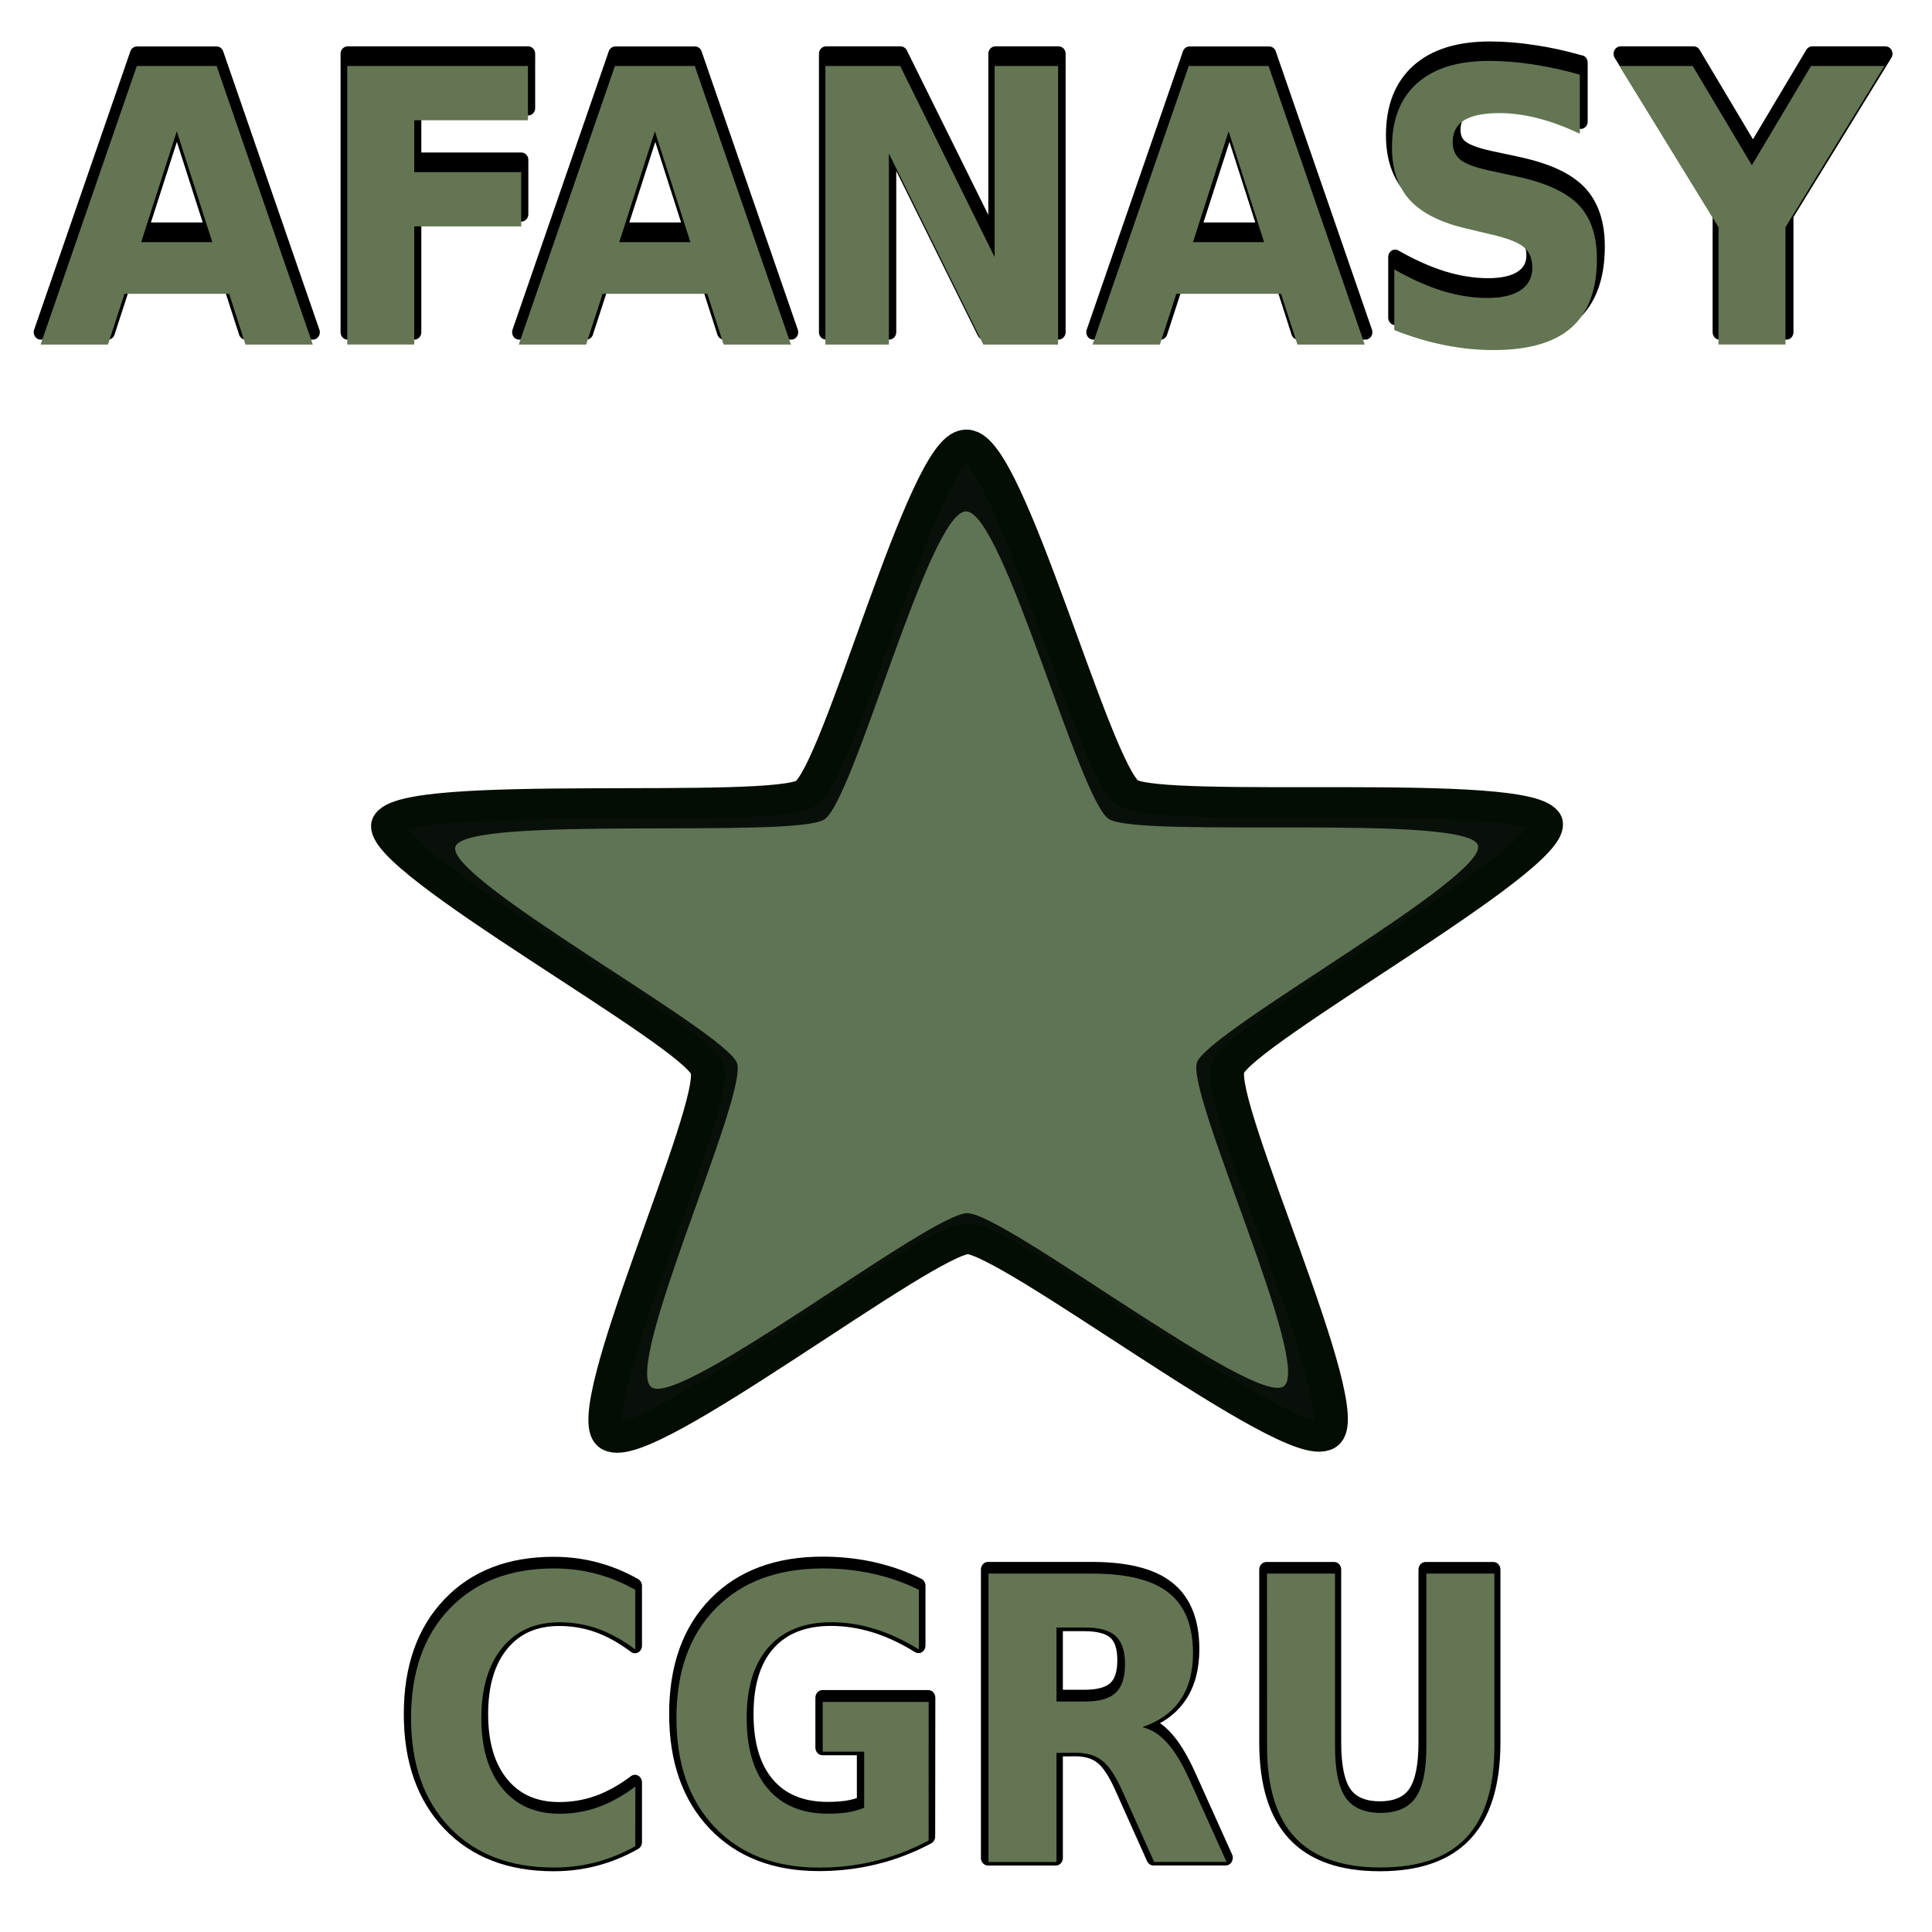 <?xml version="1.0" encoding="UTF-8" standalone="no"?>
<!-- Created with Inkscape (http://www.inkscape.org/) -->

<svg
   xmlns:dc="http://purl.org/dc/elements/1.1/"
   xmlns:cc="http://creativecommons.org/ns#"
   xmlns:rdf="http://www.w3.org/1999/02/22-rdf-syntax-ns#"
   xmlns:svg="http://www.w3.org/2000/svg"
   xmlns="http://www.w3.org/2000/svg"
   xmlns:xlink="http://www.w3.org/1999/xlink"
   xmlns:sodipodi="http://sodipodi.sourceforge.net/DTD/sodipodi-0.dtd"
   xmlns:inkscape="http://www.inkscape.org/namespaces/inkscape"
   width="100"
   height="100"
   viewBox="0 0 26.458 26.458"
   version="1.1"
   id="svg8"
   inkscape:version="0.92.5 (2060ec1f9f, 2020-04-08)"
   sodipodi:docname="afanasy_logo.svg"
   enable-background="new">
  <defs
     id="defs2">
    <inkscape:perspective
       sodipodi:type="inkscape:persp3d"
       inkscape:vp_x="0 : 13.229167 : 1"
       inkscape:vp_y="0 : 1000 : 0"
       inkscape:vp_z="26.458333 : 13.229167 : 1"
       inkscape:persp3d-origin="13.229166 : 8.8194447 : 1"
       id="perspective1744" />
    <linearGradient
       inkscape:collect="always"
       id="linearGradient5244">
      <stop
         style="stop-color:#758b65;stop-opacity:1;"
         offset="0"
         id="stop5240" />
      <stop
         style="stop-color:#758b65;stop-opacity:0;"
         offset="1"
         id="stop5242" />
    </linearGradient>
    <linearGradient
       inkscape:collect="always"
       xlink:href="#linearGradient5244"
       id="linearGradient5246"
       x1="0.808"
       y1="343.195"
       x2="21.507"
       y2="343.195"
       gradientUnits="userSpaceOnUse" />
    <filter
       inkscape:collect="always"
       style="color-interpolation-filters:sRGB"
       id="filter5739"
       x="-0.033"
       width="1.067"
       y="-0.132"
       height="1.265">
      <feGaussianBlur
         inkscape:collect="always"
         stdDeviation="0.285"
         id="feGaussianBlur5741" />
    </filter>
    <filter
       inkscape:collect="always"
       style="color-interpolation-filters:sRGB"
       id="filter1738"
       x="-0.141"
       width="1.281"
       y="-0.148"
       height="1.295">
      <feGaussianBlur
         inkscape:collect="always"
         stdDeviation="1.408"
         id="feGaussianBlur1740" />
    </filter>
  </defs>
  <sodipodi:namedview
     id="base"
     pagecolor="#ffffff"
     bordercolor="#666666"
     borderopacity="1.0"
     inkscape:pageopacity="0"
     inkscape:pageshadow="2"
     inkscape:zoom="5.6"
     inkscape:cx="-21.731176"
     inkscape:cy="51.20546"
     inkscape:document-units="px"
     inkscape:current-layer="layer1"
     showgrid="false"
     units="px"
     inkscape:window-width="1920"
     inkscape:window-height="1029"
     inkscape:window-x="0"
     inkscape:window-y="25"
     inkscape:window-maximized="1" />
  <g
     inkscape:label="Layer 1"
     inkscape:groupmode="layer"
     id="layer1"
     transform="translate(0,-270.542)"
     style="display:inline">
    <path
       transform="matrix(0.66,0,0,0.594,-1.667,113.789)"
       inkscape:label="Star"
       style="display:inline;opacity:1;fill:#09100a;fill-opacity:1;stroke:#030d03;stroke-width:0.703;stroke-linejoin:round;stroke-miterlimit:4;stroke-dasharray:none;stroke-opacity:1"
       inkscape:transform-center-y="-0.7124753"
       inkscape:transform-center-x="0.0043085048"
       d="m 34.598,282.852 c 0.27,0.827 -6.327,4.841 -6.595,5.668 -0.267,0.827 2.734,7.943 2.032,8.455 -0.703,0.512 -6.559,-4.522 -7.428,-4.52 -0.87,0.001 -6.709,5.055 -7.413,4.545 -0.704,-0.51 2.274,-7.635 2.003,-8.462 -0.27,-0.827 -6.881,-4.819 -6.613,-5.646 0.267,-0.827 7.964,-0.197 8.667,-0.709 0.703,-0.512 2.456,-8.033 3.326,-8.034 0.87,-0.001 2.648,7.513 3.353,8.023 0.704,0.51 8.399,-0.146 8.669,0.68 z"
       inkscape:randomized="0"
       inkscape:rounded="0.1"
       inkscape:flatsided="false"
       sodipodi:arg2="0.31248507"
       sodipodi:arg1="-0.31583346"
       sodipodi:r2="5.6813464"
       sodipodi:r1="12.625214"
       sodipodi:cy="286.77356"
       sodipodi:cx="22.597139"
       sodipodi:sides="5"
       id="path4567"
       sodipodi:type="star" />
    <path
       sodipodi:type="star"
       id="star"
       sodipodi:sides="5"
       sodipodi:cx="22.597139"
       sodipodi:cy="286.77356"
       sodipodi:r1="12.625214"
       sodipodi:r2="5.6813464"
       sodipodi:arg1="-0.31583346"
       sodipodi:arg2="0.31248507"
       inkscape:flatsided="false"
       inkscape:rounded="0.1"
       inkscape:randomized="0"
       d="m 34.598,282.852 c 0.27,0.827 -6.327,4.841 -6.595,5.668 -0.267,0.827 2.734,7.943 2.032,8.455 -0.703,0.512 -6.559,-4.522 -7.428,-4.52 -0.87,0.001 -6.709,5.055 -7.413,4.545 -0.704,-0.51 2.274,-7.635 2.003,-8.462 -0.27,-0.827 -6.881,-4.819 -6.613,-5.646 0.267,-0.827 7.964,-0.197 8.667,-0.709 0.703,-0.512 2.456,-8.033 3.326,-8.034 0.87,-0.001 2.648,7.513 3.353,8.023 0.704,0.51 8.399,-0.146 8.669,0.68 z"
       inkscape:transform-center-x="0.0038071258"
       inkscape:transform-center-y="-0.62955211"
       style="display:inline;opacity:1;fill:#5f7454;fill-opacity:1;stroke:none;stroke-width:0.703;stroke-linejoin:round;stroke-miterlimit:4;stroke-dasharray:none;stroke-opacity:1;filter:url(#filter1738)"
       inkscape:label="Star-blurred"
       transform="matrix(0.583,0,0,0.525,0.067,133.617)" />
    <g
       aria-label="CGRU"
       transform="scale(0.956,1.046)"
       style="font-style:normal;font-variant:normal;font-weight:bold;font-stretch:normal;font-size:5.178px;line-height:1.25;font-family:sans-serif;-inkscape-font-specification:'sans-serif, Bold';font-variant-ligatures:normal;font-variant-caps:normal;font-variant-numeric:normal;font-feature-settings:normal;text-align:start;letter-spacing:0px;word-spacing:0px;writing-mode:lr-tb;text-anchor:start;display:inline;fill:#000000;fill-opacity:1;fill-rule:nonzero;stroke:#000000;stroke-width:0.201;stroke-linejoin:round;stroke-miterlimit:4;stroke-dasharray:none;stroke-opacity:1"
       id="text41">
      <path
         d="m 9.096,282.762 q -0.268,0.139 -0.559,0.21 -0.291,0.071 -0.607,0.071 -0.943,0 -1.494,-0.526 -0.551,-0.528 -0.551,-1.431 0,-0.905 0.551,-1.431 0.551,-0.528 1.494,-0.528 0.316,0 0.607,0.071 0.291,0.071 0.559,0.21 v 0.781 q -0.271,-0.185 -0.533,-0.271 -0.263,-0.086 -0.554,-0.086 -0.521,0 -0.819,0.334 -0.298,0.334 -0.298,0.92 0,0.584 0.298,0.918 0.298,0.334 0.819,0.334 0.291,0 0.554,-0.086 0.263,-0.086 0.533,-0.271 z"
         style="font-style:normal;font-variant:normal;font-weight:bold;font-stretch:normal;font-size:5.178px;font-family:sans-serif;-inkscape-font-specification:'sans-serif, Bold';font-variant-ligatures:normal;font-variant-caps:normal;font-variant-numeric:normal;font-feature-settings:normal;text-align:start;writing-mode:lr-tb;text-anchor:start;fill:#000000;fill-opacity:1;fill-rule:nonzero;stroke:#000000;stroke-width:0.201;stroke-linejoin:round;stroke-miterlimit:4;stroke-dasharray:none;stroke-opacity:1"
         id="path864"
         inkscape:connector-curvature="0" />
      <path
         d="m 13.296,282.688 q -0.364,0.177 -0.756,0.265 -0.392,0.088 -0.809,0.088 -0.943,0 -1.494,-0.526 -0.551,-0.528 -0.551,-1.431 0,-0.913 0.561,-1.436 0.561,-0.523 1.537,-0.523 0.377,0 0.721,0.071 0.346,0.071 0.652,0.21 v 0.781 q -0.316,-0.179 -0.629,-0.268 -0.311,-0.088 -0.624,-0.088 -0.581,0 -0.897,0.326 -0.313,0.324 -0.313,0.928 0,0.599 0.303,0.925 0.303,0.326 0.862,0.326 0.152,0 0.281,-0.018 0.131,-0.02 0.235,-0.061 v -0.733 h -0.594 v -0.652 h 1.517 z"
         style="font-style:normal;font-variant:normal;font-weight:bold;font-stretch:normal;font-size:5.178px;font-family:sans-serif;-inkscape-font-specification:'sans-serif, Bold';font-variant-ligatures:normal;font-variant-caps:normal;font-variant-numeric:normal;font-feature-settings:normal;text-align:start;writing-mode:lr-tb;text-anchor:start;fill:#000000;fill-opacity:1;fill-rule:nonzero;stroke:#000000;stroke-width:0.201;stroke-linejoin:round;stroke-miterlimit:4;stroke-dasharray:none;stroke-opacity:1"
         id="path866"
         inkscape:connector-curvature="0" />
      <path
         d="m 15.535,280.868 q 0.306,0 0.437,-0.114 0.134,-0.114 0.134,-0.374 0,-0.258 -0.134,-0.369 -0.131,-0.111 -0.437,-0.111 h -0.41 v 0.968 z m -0.41,0.672 v 1.428 h -0.973 v -3.774 h 1.487 q 0.746,0 1.092,0.25 0.349,0.25 0.349,0.791 0,0.374 -0.182,0.614 -0.179,0.24 -0.544,0.354 0.2,0.045 0.356,0.207 0.159,0.159 0.321,0.485 l 0.528,1.072 h -1.037 l -0.46,-0.938 q -0.139,-0.283 -0.283,-0.387 -0.142,-0.104 -0.379,-0.104 z"
         style="font-style:normal;font-variant:normal;font-weight:bold;font-stretch:normal;font-size:5.178px;font-family:sans-serif;-inkscape-font-specification:'sans-serif, Bold';font-variant-ligatures:normal;font-variant-caps:normal;font-variant-numeric:normal;font-feature-settings:normal;text-align:start;writing-mode:lr-tb;text-anchor:start;fill:#000000;fill-opacity:1;fill-rule:nonzero;stroke:#000000;stroke-width:0.201;stroke-linejoin:round;stroke-miterlimit:4;stroke-dasharray:none;stroke-opacity:1"
         id="path868"
         inkscape:connector-curvature="0" />
      <path
         d="m 18.139,279.195 h 0.973 v 2.263 q 0,0.468 0.152,0.67 0.154,0.2 0.501,0.2 0.349,0 0.501,-0.2 0.154,-0.202 0.154,-0.67 v -2.263 h 0.973 v 2.263 q 0,0.801 -0.402,1.193 -0.402,0.392 -1.226,0.392 -0.822,0 -1.224,-0.392 -0.402,-0.392 -0.402,-1.193 z"
         style="font-style:normal;font-variant:normal;font-weight:bold;font-stretch:normal;font-size:5.178px;font-family:sans-serif;-inkscape-font-specification:'sans-serif, Bold';font-variant-ligatures:normal;font-variant-caps:normal;font-variant-numeric:normal;font-feature-settings:normal;text-align:start;writing-mode:lr-tb;text-anchor:start;fill:#000000;fill-opacity:1;fill-rule:nonzero;stroke:#000000;stroke-width:0.201;stroke-linejoin:round;stroke-miterlimit:4;stroke-dasharray:none;stroke-opacity:1"
         id="path870"
         inkscape:connector-curvature="0" />
    </g>
    <g
       aria-label="CGRU"
       transform="matrix(0.726,0,0,0.794,4.946,21.572)"
       style="font-style:normal;font-variant:normal;font-weight:bold;font-stretch:normal;font-size:6.822px;line-height:1.25;font-family:sans-serif;-inkscape-font-specification:'sans-serif, Bold';font-variant-ligatures:normal;font-variant-caps:normal;font-variant-numeric:normal;font-feature-settings:normal;text-align:start;letter-spacing:0px;word-spacing:0px;writing-mode:lr-tb;text-anchor:start;display:inline;fill:#637553;fill-opacity:1;fill-rule:nonzero;stroke:none;stroke-width:0.265;stroke-miterlimit:4;stroke-dasharray:none;stroke-opacity:1;filter:url(#filter5739)"
       id="text5229">
      <path
         d="m 5.171,345.406 q -0.353,0.183 -0.736,0.276 -0.383,0.093 -0.799,0.093 -1.243,0 -1.969,-0.693 -0.726,-0.696 -0.726,-1.885 0,-1.193 0.726,-1.885 0.726,-0.696 1.969,-0.696 0.416,0 0.799,0.093 0.383,0.093 0.736,0.276 v 1.029 Q 4.815,341.771 4.468,341.658 4.122,341.545 3.739,341.545 q -0.686,0 -1.079,0.44 -0.393,0.44 -0.393,1.213 0,0.77 0.393,1.209 0.393,0.44 1.079,0.44 0.383,0 0.73,-0.113 0.346,-0.113 0.703,-0.356 z"
         style="font-style:normal;font-variant:normal;font-weight:bold;font-stretch:normal;font-size:6.822px;font-family:sans-serif;-inkscape-font-specification:'sans-serif, Bold';font-variant-ligatures:normal;font-variant-caps:normal;font-variant-numeric:normal;font-feature-settings:normal;text-align:start;writing-mode:lr-tb;text-anchor:start;fill:#637553;fill-opacity:1;fill-rule:nonzero;stroke:none;stroke-width:0.265;stroke-miterlimit:4;stroke-dasharray:none;stroke-opacity:1"
         id="path873"
         inkscape:connector-curvature="0" />
      <path
         d="m 10.704,345.309 q -0.48,0.233 -0.996,0.35 -0.516,0.117 -1.066,0.117 -1.243,0 -1.969,-0.693 -0.726,-0.696 -0.726,-1.885 0,-1.203 0.74,-1.892 0.74,-0.69 2.025,-0.69 0.496,0 0.949,0.093 0.456,0.093 0.859,0.276 v 1.029 q -0.416,-0.237 -0.829,-0.353 -0.41,-0.117 -0.823,-0.117 -0.766,0 -1.183,0.43 -0.413,0.426 -0.413,1.223 0,0.79 0.4,1.219 0.4,0.43 1.136,0.43 0.2,0 0.37,-0.023 0.173,-0.027 0.31,-0.08 v -0.966 H 8.706 v -0.859 h 1.999 z"
         style="font-style:normal;font-variant:normal;font-weight:bold;font-stretch:normal;font-size:6.822px;font-family:sans-serif;-inkscape-font-specification:'sans-serif, Bold';font-variant-ligatures:normal;font-variant-caps:normal;font-variant-numeric:normal;font-feature-settings:normal;text-align:start;writing-mode:lr-tb;text-anchor:start;fill:#637553;fill-opacity:1;fill-rule:nonzero;stroke:none;stroke-width:0.265;stroke-miterlimit:4;stroke-dasharray:none;stroke-opacity:1"
         id="path875"
         inkscape:connector-curvature="0" />
      <path
         d="m 13.656,342.911 q 0.403,0 0.576,-0.15 0.177,-0.15 0.177,-0.493 0,-0.34 -0.177,-0.486 -0.173,-0.147 -0.576,-0.147 h -0.54 v 1.276 z m -0.54,0.886 v 1.882 h -1.283 v -4.974 h 1.959 q 0.983,0 1.439,0.33 0.46,0.33 0.46,1.043 0,0.493 -0.24,0.809 -0.237,0.316 -0.716,0.466 0.263,0.06 0.47,0.273 0.21,0.21 0.423,0.64 l 0.696,1.412 h -1.366 l -0.606,-1.236 q -0.183,-0.373 -0.373,-0.51 -0.187,-0.137 -0.5,-0.137 z"
         style="font-style:normal;font-variant:normal;font-weight:bold;font-stretch:normal;font-size:6.822px;font-family:sans-serif;-inkscape-font-specification:'sans-serif, Bold';font-variant-ligatures:normal;font-variant-caps:normal;font-variant-numeric:normal;font-feature-settings:normal;text-align:start;writing-mode:lr-tb;text-anchor:start;fill:#637553;fill-opacity:1;fill-rule:nonzero;stroke:none;stroke-width:0.265;stroke-miterlimit:4;stroke-dasharray:none;stroke-opacity:1"
         id="path877"
         inkscape:connector-curvature="0" />
      <path
         d="m 17.087,340.705 h 1.283 v 2.981 q 0,0.616 0.2,0.883 0.203,0.263 0.66,0.263 0.46,0 0.66,-0.263 0.203,-0.267 0.203,-0.883 v -2.981 h 1.283 v 2.981 q 0,1.056 -0.53,1.572 -0.53,0.516 -1.616,0.516 -1.083,0 -1.612,-0.516 -0.53,-0.516 -0.53,-1.572 z"
         style="font-style:normal;font-variant:normal;font-weight:bold;font-stretch:normal;font-size:6.822px;font-family:sans-serif;-inkscape-font-specification:'sans-serif, Bold';font-variant-ligatures:normal;font-variant-caps:normal;font-variant-numeric:normal;font-feature-settings:normal;text-align:start;writing-mode:lr-tb;text-anchor:start;fill:#637553;fill-opacity:1;fill-rule:nonzero;stroke:none;stroke-width:0.265;stroke-miterlimit:4;stroke-dasharray:none;stroke-opacity:1"
         id="path879"
         inkscape:connector-curvature="0" />
    </g>
    <g
       aria-label="AFANASY"
       transform="scale(0.966,1.035)"
       style="font-style:normal;font-variant:normal;font-weight:bold;font-stretch:normal;font-size:5.053px;line-height:1.25;font-family:sans-serif;-inkscape-font-specification:'sans-serif, Bold';font-variant-ligatures:normal;font-variant-caps:normal;font-variant-numeric:normal;font-feature-settings:normal;text-align:start;letter-spacing:0px;word-spacing:0px;writing-mode:lr-tb;text-anchor:start;display:inline;fill:#000000;fill-opacity:1;fill-rule:nonzero;stroke:#000000;stroke-width:0.196;stroke-linejoin:round;stroke-miterlimit:4;stroke-dasharray:none;stroke-opacity:1"
       id="text828">
      <path
         d="M 3.25,265.118 H 1.765 l -0.234,0.671 H 0.576 l 1.364,-3.683 h 1.132 l 1.364,3.683 H 3.482 Z m -1.248,-0.683 h 1.009 l -0.503,-1.465 z"
         style="stroke:#000000;stroke-width:0.196;stroke-opacity:1"
         id="path834"
         inkscape:connector-curvature="0" />
      <path
         d="m 4.926,262.105 h 2.563 v 0.718 H 5.875 v 0.686 h 1.517 v 0.718 H 5.875 v 1.562 H 4.926 Z"
         style="stroke:#000000;stroke-width:0.196;stroke-opacity:1"
         id="path836"
         inkscape:connector-curvature="0" />
      <path
         d="M 10.032,265.118 H 8.547 l -0.234,0.671 H 7.358 l 1.364,-3.683 h 1.132 l 1.364,3.683 h -0.955 z m -1.248,-0.683 h 1.009 l -0.503,-1.465 z"
         style="stroke:#000000;stroke-width:0.196;stroke-opacity:1"
         id="path838"
         inkscape:connector-curvature="0" />
      <path
         d="m 11.708,262.105 h 1.061 l 1.34,2.526 v -2.526 h 0.9 v 3.683 h -1.061 l -1.34,-2.526 v 2.526 h -0.9 z"
         style="stroke:#000000;stroke-width:0.196;stroke-opacity:1"
         id="path840"
         inkscape:connector-curvature="0" />
      <path
         d="m 18.172,265.118 h -1.485 l -0.234,0.671 h -0.955 l 1.364,-3.683 h 1.132 l 1.364,3.683 h -0.955 z m -1.248,-0.683 h 1.009 l -0.503,-1.465 z"
         style="stroke:#000000;stroke-width:0.196;stroke-opacity:1"
         id="path842"
         inkscape:connector-curvature="0" />
      <path
         d="m 22.41,262.221 v 0.78 q -0.303,-0.136 -0.592,-0.205 -0.289,-0.069 -0.545,-0.069 -0.34,0 -0.503,0.094 -0.163,0.094 -0.163,0.291 0,0.148 0.109,0.232 0.111,0.081 0.4,0.141 l 0.405,0.081 q 0.614,0.123 0.873,0.375 0.259,0.252 0.259,0.715 0,0.609 -0.363,0.908 -0.36,0.296 -1.103,0.296 -0.35,0 -0.703,-0.067 -0.353,-0.067 -0.706,-0.197 v -0.802 q 0.353,0.188 0.681,0.284 0.331,0.094 0.637,0.094 0.311,0 0.476,-0.104 0.165,-0.104 0.165,-0.296 0,-0.173 -0.113,-0.266 -0.111,-0.094 -0.447,-0.168 l -0.368,-0.081 q -0.553,-0.118 -0.809,-0.377 -0.254,-0.259 -0.254,-0.698 0,-0.55 0.355,-0.846 0.355,-0.296 1.021,-0.296 0.303,0 0.624,0.047 0.321,0.044 0.664,0.136 z"
         style="stroke:#000000;stroke-width:0.196;stroke-opacity:1"
         id="path844"
         inkscape:connector-curvature="0" />
      <path
         d="m 22.973,262.105 h 1.039 l 0.839,1.313 0.839,-1.313 h 1.041 l -1.404,2.132 v 1.552 h -0.95 v -1.552 z"
         style="stroke:#000000;stroke-width:0.196;stroke-opacity:1"
         id="path846"
         inkscape:connector-curvature="0" />
    </g>
    <g
       aria-label="AFANASY"
       transform="matrix(0.715,0,0,0.767,0.103,10.125)"
       style="font-style:normal;font-variant:normal;font-weight:bold;font-stretch:normal;font-size:6.822px;line-height:1.25;font-family:sans-serif;-inkscape-font-specification:'sans-serif, Bold';font-variant-ligatures:normal;font-variant-caps:normal;font-variant-numeric:normal;font-feature-settings:normal;text-align:start;letter-spacing:0px;word-spacing:0px;writing-mode:lr-tb;text-anchor:start;display:inline;fill:#637553;fill-opacity:1;fill-rule:nonzero;stroke:none;stroke-width:0.265;stroke-miterlimit:4;stroke-dasharray:none;stroke-opacity:1;filter:url(#filter5739)"
       id="text832">
      <path
         d="M 4.245,344.773 H 2.24 l -0.316,0.906 H 0.634 l 1.842,-4.974 h 1.529 l 1.842,4.974 H 4.558 Z M 2.56,343.85 H 3.922 L 3.242,341.871 Z"
         id="path849"
         inkscape:connector-curvature="0" />
      <path
         d="m 6.507,340.705 h 3.461 v 0.969 H 7.79 v 0.926 h 2.049 v 0.969 H 7.79 v 2.109 H 6.507 Z"
         id="path851"
         inkscape:connector-curvature="0" />
      <path
         d="m 13.403,344.773 h -2.005 l -0.316,0.906 H 9.792 l 1.842,-4.974 h 1.529 l 1.842,4.974 h -1.289 z m -1.686,-0.923 h 1.362 l -0.68,-1.979 z"
         id="path853"
         inkscape:connector-curvature="0" />
      <path
         d="m 15.665,340.705 h 1.432 l 1.809,3.411 v -3.411 h 1.216 v 4.974 h -1.432 l -1.809,-3.411 v 3.411 h -1.216 z"
         id="path855"
         inkscape:connector-curvature="0" />
      <path
         d="m 24.392,344.773 h -2.005 l -0.316,0.906 h -1.289 l 1.842,-4.974 h 1.529 l 1.842,4.974 h -1.289 z m -1.686,-0.923 h 1.362 l -0.68,-1.979 z"
         id="path857"
         inkscape:connector-curvature="0" />
      <path
         d="m 30.115,340.862 v 1.053 q -0.41,-0.183 -0.799,-0.276 -0.39,-0.093 -0.736,-0.093 -0.46,0 -0.68,0.127 -0.22,0.127 -0.22,0.393 0,0.2 0.147,0.313 0.15,0.11 0.54,0.19 l 0.546,0.11 q 0.829,0.167 1.179,0.506 0.35,0.34 0.35,0.966 0,0.823 -0.49,1.226 -0.486,0.4 -1.489,0.4 -0.473,0 -0.949,-0.09 -0.476,-0.09 -0.953,-0.267 v -1.083 q 0.476,0.253 0.919,0.383 0.446,0.127 0.859,0.127 0.42,0 0.643,-0.14 0.223,-0.14 0.223,-0.4 0,-0.233 -0.153,-0.36 -0.15,-0.127 -0.603,-0.227 l -0.496,-0.11 q -0.746,-0.16 -1.093,-0.51 -0.343,-0.35 -0.343,-0.943 0,-0.743 0.48,-1.143 0.48,-0.4 1.379,-0.4 0.41,0 0.843,0.063 0.433,0.06 0.896,0.183 z"
         id="path859"
         inkscape:connector-curvature="0" />
      <path
         d="m 30.875,340.705 h 1.402 l 1.133,1.772 1.133,-1.772 h 1.406 l -1.895,2.878 v 2.095 h -1.283 v -2.095 z"
         id="path861"
         inkscape:connector-curvature="0" />
    </g>
  </g>
</svg>
